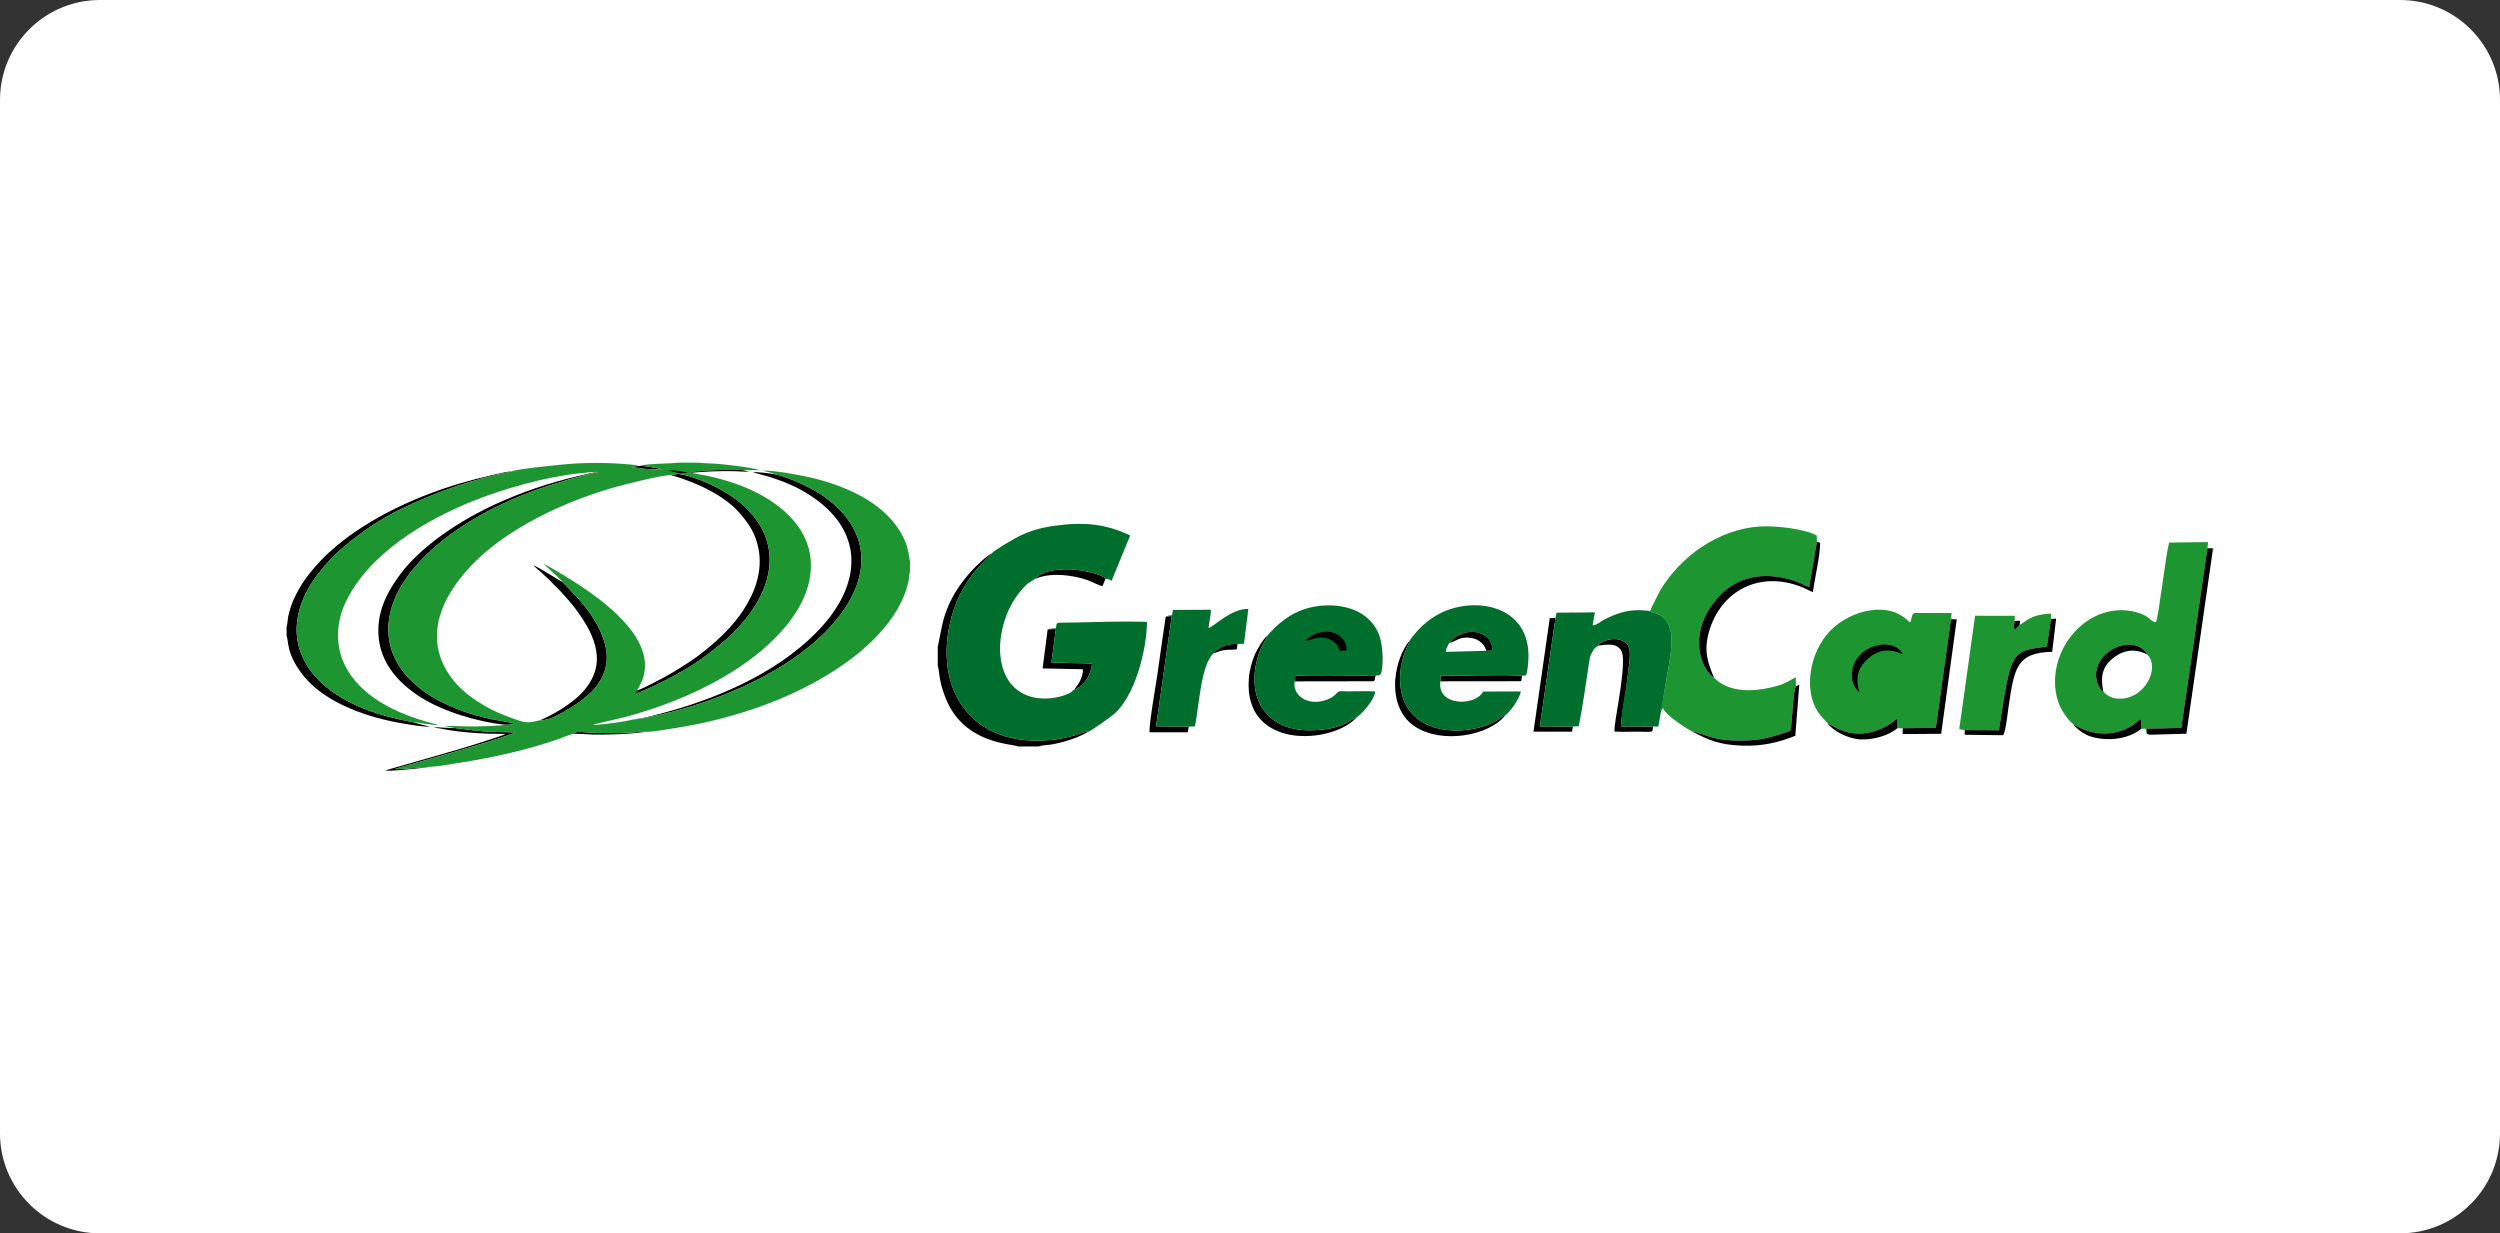 <?xml version="1.0" encoding="utf-8"?>
<!-- Generator: Adobe Illustrator 16.0.2, SVG Export Plug-In . SVG Version: 6.00 Build 0)  -->
<!DOCTYPE svg PUBLIC "-//W3C//DTD SVG 1.1//EN" "http://www.w3.org/Graphics/SVG/1.1/DTD/svg11.dtd">
<svg version="1.1" id="_x23_Layer_1" xmlns="http://www.w3.org/2000/svg" xmlns:xlink="http://www.w3.org/1999/xlink" x="0px"
	 y="0px" width="300px" height="148px" viewBox="270.945 96.079 300 148" enable-background="new 270.945 96.079 300 148"
	 xml:space="preserve">
<rect x="270.945" y="96.079" width="300" height="148" fill="#333333" stroke="none"/>
<path fill="#FFFFFF" d="M570.945,232.079c0,6.627-5.373,12-12,12h-276c-6.627,0-12-5.373-12-12v-124c0-6.627,5.373-12,12-12h276
	c6.627,0,12,5.373,12,12V232.079z"/>
<path fill="#1D9531" d="M523.36,179.106c-0.193-0.038-0.563-0.601-0.689-0.956c-1.305-3.672,4.284-6.403,5.963-3.514
	c1.487,1.5-0.169,5.104-3.042,5.272C524.487,179.974,524,179.69,523.36,179.106L523.36,179.106z M519.726,182.954
	c1.81,1.229,4.359,1.548,6.475,0.528c0.353-0.169,0.611-0.306,0.879-0.505c0.217-0.162,0.598-0.558,0.769-0.603l0.046,1.169
	l0.477-0.032c0.171,0.242,0.062,0.405,0.207,0.624l-0.042-0.617l4.161-0.083l3.134-21.541l0.575-0.007l0.055,0.347
	c0.127-0.165,0.089-0.087,0.087-0.389l-0.706-0.017l0.068-0.698l-4.673,0.057c-0.455,1.736-1.23,8.776-1.579,9.566
	c-0.79-0.119-0.619-0.757-2.431-1.226c-4.977-1.288-9.622,3.183-9.681,8.272c-0.012,1.103,0.207,2.202,0.623,3.093
	C518.483,181.561,519.253,182.661,519.726,182.954L519.726,182.954z M513.302,171.056c-0.198,0.224-0.454,0.509-0.734,0.633
	l0.137-1.108l0.021-0.602l-4.77-0.01l-1.893,13.56c0.149,0.096-0.021,0.02,0.248,0.097l0.409,0.068l4.091,0.02
	c0.373-2.209,0.639-4.566,1.175-6.695c0.714-2.836,1.633-2.992,4.588-3.348l0.484-3.322l0.012-0.627
	C514.571,169.777,513.987,170.752,513.302,171.056L513.302,171.056z M468.731,169.37c0.277,0.235,1.635,0.128,2.397,1.587
	c0.886,1.691,0.069,4.729-0.257,6.945l-0.628,3.482l0.265-0.298c0.426,0.86,2.57,2.278,3.482,2.761
	c1.731,0.312,2.183,1.111,5.897,1.1c2.707-0.008,3.652-0.462,5.886-1.17c0.297-1.174,0.292-4.669,0.684-5.332l-0.015-1.094
	c-0.779,0.396-1.157,0.723-2.195,1.022c-2.103,0.607-4.753,0.898-6.71-0.256c-0.462-0.272-0.531-0.39-0.897-0.692
	c-1.286-0.927-2.07-3.042-1.734-5.246c0.279-1.84,1.261-3.446,2.448-4.67c1.136-1.172,2.72-2.119,4.838-2.282
	c1.574-0.121,3.205,0.178,4.622,0.75c0.419,0.169,0.797,0.415,1.228,0.544l0.934-5.427l-0.025-0.75
	c-1.415-0.81-4.966-1.206-6.848-1.083c-4.985,0.324-9.542,3.634-11.949,7.695l-0.996,1.964
	C469.027,169.259,469.076,169.407,468.731,169.37L468.731,169.37z M494.098,179.161c-0.606-0.539-1.065-1.322-0.892-2.536
	c0.474-3.315,5.075-4.159,6.053-2.046l0.358,0.486c0.272,0.6,0.272,1.361,0.107,1.978
	C498.991,179.772,495.474,180.667,494.098,179.161L494.098,179.161z M490.302,182.92l-0.845-0.929
	c-0.984-1.179-1.35-2.667-1.307-4.282c0.056-2.165,0.933-4.128,1.946-5.397c2.23-2.793,6.978-4.217,9.596-1.94
	c0.183,0.159,0.249,0.275,0.486,0.386c0.075-0.219,0.109-0.333,0.172-0.563c0.093-0.334,0.047-0.396,0.313-0.555l4.476,0
	l-0.073,0.69l0.689,0.068l-0.698-0.002l-1.812,13.03l-3.966,0.042l-0.659,0.007l0.03-1.176c-0.611,0.398-0.959,0.776-1.772,1.14
	C493.103,185.123,491.069,183.141,490.302,182.92z"/>
<path d="M443.795,177.836l9.686-0.011l0.124-0.659c-1.96-0.15-6.552,0.007-9.094-0.029
	C443.783,177.125,443.777,177.075,443.795,177.836z"/>
<path d="M426.305,177.845l9.44-0.015c0.242-0.183,0.158-0.072,0.213-0.457c0.026-0.349,0.154-0.25-1.045-0.237
	c-1.564,0.016-8.021-0.096-8.535,0.063L426.305,177.845z"/>
<path d="M383.475,173.675v2.3c0.223,0.587,0.07,1.714,0.96,3.915c2.216,5.479,7.85,5.4,8.675,5.763h2.468
	c0.412-0.165,1.173-0.163,1.675-0.257c0.557-0.103,1.029-0.217,1.569-0.373c0.97-0.282,1.839-0.633,2.667-1.106
	c-0.122-0.084,0.042-0.072-0.231-0.05c-0.128,0.01-1.916,0.816-4.389,1.025c-10.126,0.86-14.298-7.095-11.462-15.691
	c0.492-1.49,1.151-2.642,1.937-3.784c0.412-0.601,0.814-1.054,1.291-1.572l1.313-1.352c-0.534,0.206-2.002,1.635-2.374,2.046
	c-1.475,1.632-2.612,3.316-3.31,5.554C383.904,171.25,383.564,173.475,383.475,173.675z"/>
<path d="M476.64,177.426c-0.733-1.76-1.27-3.173-0.639-5.45c1.415-5.11,6.233-7.5,11.313-5.389c0.429,0.179,0.747,0.417,1.188,0.535
	c0.206-1.711,0.864-4.286,0.859-5.915l-0.387-0.112l-0.934,5.427c-0.431-0.13-0.809-0.375-1.228-0.544
	c-1.417-0.573-3.048-0.872-4.622-0.75c-2.118,0.163-3.702,1.109-4.838,2.282c-1.188,1.225-2.169,2.831-2.448,4.67
	C474.57,174.384,475.354,176.5,476.64,177.426z"/>
<path d="M528.578,184.135l0.262,0.099c0.037,0.006,0.218,0.009,0.263,0.009l4.21-0.118l3.148-21.89l-0.055-0.347l-0.575,0.007
	l-3.134,21.541l-4.161,0.083L528.578,184.135z"/>
<path d="M506.72,183.694l-0.015,0.555l4.581,0.058c0.313-0.098,0.627-3.02,0.675-3.338c0.704-4.682,0.914-6.566,5.25-6.677
	l0.469-3.977l-0.622,0.033l-0.484,3.322c-2.955,0.355-3.874,0.512-4.588,3.348c-0.536,2.129-0.803,4.487-1.175,6.695L506.72,183.694
	z"/>
<path d="M433.728,182.18c-0.933,0.306-1.604,1.39-5.186,1.529c-5.848,0.229-8.218-4.141-6.53-9.203
	c0.141-0.422,0.311-0.789,0.501-1.161c0.23-0.45,0.557-0.841,0.485-0.95c-0.416,0.277-1.169,1.56-1.453,2.197
	c-0.376,0.84-0.662,1.913-0.74,2.936C420.15,186.128,430.829,185.391,433.728,182.18z"/>
<path d="M451.533,181.969c-0.106-0.053-0.014-0.058-0.203,0.055c-0.128,0.075-0.1,0.075-0.212,0.153
	c-0.162,0.115-0.345,0.226-0.515,0.327c-3.445,2.06-11.064,2.093-11.621-4.238c-0.093-1.056,0.011-2.116,0.271-3.055
	c0.3-1.083,0.834-2.071,0.893-2.306c-1.015,1.138-1.822,3.392-1.789,5.453c0.037,2.395,1.007,3.992,2.372,4.896
	C443.969,185.399,449.564,184.373,451.533,181.969z"/>
<path d="M413.606,183.273l-3.93-0.035l1.882-13.241l-0.731,0.089c-0.354,2.311-0.663,4.628-0.994,6.918
	c-0.173,1.199-1.036,6.128-0.94,6.947l4.572,0.003L413.606,183.273z"/>
<polygon points="499.281,183.466 499.26,184.167 503.885,184.134 505.756,170.396 505.057,170.394 503.247,183.424 "/>
<path d="M462.782,173.54c1.12-0.107,2.128-0.341,2.728,0.636c0.558,0.911-0.222,5.244-0.404,6.481
	c-0.139,0.948-0.414,2.287-0.432,3.208c0.828,0.059,1.808,0.014,2.653,0.014c2.16,0,1.882,0.196,1.977-0.613l-3.838-0.021
	c0.019-1.02,0.323-2.546,0.481-3.595c0.183-1.196,0.337-2.368,0.46-3.586c0.136-1.344,0.388-2.623-0.789-3.108
	c-0.809-0.334-1.653-0.223-2.415,0.171C462.939,173.262,462.62,173.396,462.782,173.54z"/>
<polygon points="459.686,183.267 455.724,183.243 457.603,170.229 456.918,170.257 454.965,183.877 459.589,183.882 "/>
<path d="M486.458,178.446c-0.392,0.663-0.387,4.158-0.684,5.332c-2.233,0.708-3.179,1.161-5.886,1.17
	c-3.715,0.012-4.165-0.788-5.897-1.1c2.056,1.081,3.292,1.597,5.895,1.705c2.494,0.104,4.469-0.371,6.495-1.178l0.479-6.148
	L486.458,178.446z"/>
<path d="M399.886,178.81c0.492-0.064,1.167-0.796,1.43-1.174c0.369-0.527,0.596-1.198,0.69-1.936l-4.89-0.117l0.532-4.023
	l-0.984,0.051l-0.607,4.678l4.814,0.101c0.076,0.43-0.116,0.937-0.294,1.338C400.337,178.269,400.086,178.441,399.886,178.81z"/>
<path d="M523.36,179.106c-0.42-1.839-0.087-3.012,1.049-3.972c1.154-0.976,2.64-1.362,4.225-0.498
	c-1.679-2.89-7.268-0.158-5.963,3.514C522.796,178.505,523.167,179.067,523.36,179.106z"/>
<path d="M494.098,179.161c-0.62-1.856-0.081-3.102,1.013-4.052c1.193-1.039,2.52-1.284,4.147-0.53
	c-0.977-2.113-5.578-1.27-6.053,2.046C493.033,177.838,493.492,178.622,494.098,179.161z"/>
<path d="M395.143,165.556c1.763-0.81,4.455-0.52,6.339,0.153c0.472,0.169,1.384,0.646,1.756,0.717l0.372-0.899
	c-0.487-0.634-3.18-1.11-4.249-1.129C397.767,164.372,396.004,164.544,395.143,165.556z"/>
<path d="M490.302,182.92c0.533,0.791,2.351,1.82,3.901,1.89c1.653,0.073,3.48-0.539,4.418-1.337l0.03-1.176
	c-0.611,0.398-0.959,0.776-1.772,1.14C493.103,185.123,491.069,183.141,490.302,182.92z"/>
<path fill="#006E2C" d="M389.948,162.494l-1.313,1.352c-0.477,0.519-0.879,0.971-1.291,1.572c-0.785,1.143-1.445,2.294-1.937,3.784
	c-2.835,8.596,1.336,16.551,11.462,15.691c2.474-0.209,4.261-1.016,4.389-1.024c0.273-0.022,0.109-0.034,0.231,0.05
	c0.501-0.192,2.542-1.669,3.029-2.063c2.589-2.093,4.034-7.733,4.065-11.157c-2.635-0.086-6.037,0.012-8.763,0.081
	c-2.434,0.062-1.995-0.143-2.166,0.705c-0.383,0.031-0.716-0.022-0.991,0.128l0.983-0.052l-0.532,4.024l4.89,0.116
	c-0.095,0.738-0.322,1.409-0.69,1.936c-0.264,0.378-0.939,1.109-1.43,1.175c-0.368,0.149-0.04,0.264-1.152,0.673
	c-0.428,0.156-0.897,0.274-1.424,0.348c-2.952,0.41-5.562-0.931-6.208-4.303c-0.541-2.823,0.455-6.239,2.168-8.342
	c0.667-0.819,0.857-1.042,1.873-1.631c0.861-1.011,2.625-1.184,4.218-1.157c1.069,0.019,3.763,0.495,4.249,1.129
	c0.376,0.001,0.405,0.086,0.729,0.241l2.229-5.437c-2.921-1.379-5.524-1.674-9.195-1.144c-1.537,0.222-2.891,0.61-4.125,1.233
	C392.598,160.749,390.216,162.107,389.948,162.494L389.948,162.494z M410.828,170.086l0.731-0.089l-1.882,13.241l3.93,0.035
	l0.728-0.031c0.51-2.416,0.688-7.289,2.222-8.759c0.53-0.655,1.682-1.23,2.887-1.118l0.777-0.038l0.527-4.175
	c-2.026-0.088-4.221,2.182-4.761,2.292c0.002-0.625,0.335-1.692,0.245-2.197l-4.539,0.022l-0.104,0.633
	c-0.207,0.046-0.272,0.015-0.41,0.041L410.828,170.086L410.828,170.086z M431.695,174.158l-4.728,0.145
	c0.066-0.909,0.282-0.847,0.729-1.315c-0.034-0.05-0.341,0.013,0.439-0.484c0.721-0.458,1.582-0.713,2.501-0.574
	c1.013,0.152,1.978,1.07,1.893,2.219L431.695,174.158L431.695,174.158z M422.999,172.394c0.364-0.46,1.261-1.327,1.697-1.671
	c0.623-0.49,1.245-0.925,2.122-1.299c3.012-1.283,7.907-1.033,9.527,2.61c0.707,1.59,0.598,4.686,0.217,5.007
	c-0.374,0.313-0.313-0.235-0.604,0.333c0.027-0.349,0.155-0.25-1.045-0.237c-1.563,0.016-8.02-0.096-8.535,0.063l-0.072,0.646
	c-0.301,1.562,1.445,3.095,3.902,2.184c0.387-0.144,0.776-0.38,1.023-0.645c0.477-0.509,0.484-0.344,1.374-0.341
	c1.088,0.003,2.292-0.051,3.364,0.011c-0.095,1.081-1.696,2.769-2.241,3.126c-0.932,0.306-1.603,1.39-5.186,1.529
	c-5.848,0.229-8.218-4.141-6.53-9.203c0.141-0.422,0.311-0.789,0.502-1.161C422.744,172.894,423.07,172.504,422.999,172.394
	L422.999,172.394z M449.3,174.171l-4.862,0.134c0.036-0.486,0.249-0.742,0.423-1.076c0.041-0.04,0.273-0.344,0.48-0.514
	c0.23-0.188,0.386-0.298,0.672-0.436c2.074-0.996,4.13,0.123,3.993,1.878L449.3,174.171L449.3,174.171z M440.145,172.906
	c-0.059,0.234-0.593,1.223-0.893,2.306c-0.26,0.938-0.363,1.999-0.271,3.055c0.557,6.331,8.176,6.298,11.621,4.238
	c0.17-0.102,0.353-0.212,0.515-0.327c0.112-0.078,0.084-0.078,0.212-0.153c0.189-0.112,0.097-0.107,0.203-0.055
	c0.527-0.364,1.73-1.929,1.917-2.916l-4.539,0.008c-0.868,1.795-5.566,1.8-5.115-1.225c-0.019-0.762-0.012-0.711,0.716-0.7
	c2.543,0.036,7.134-0.121,9.094,0.03c0.486-0.07,0.504,0.204,0.67-1.042c0.979-7.394-6.229-8.618-10.498-6.453
	c-0.833,0.422-1.423,0.873-2.028,1.391C441.365,171.389,440.415,172.431,440.145,172.906L440.145,172.906z M457.602,170.229
	l-1.878,13.014l3.962,0.024l0.71-0.04c0.408-1.963,0.95-5.662,1.266-7.848c0.068-0.475,0.164-0.727,0.383-1.107
	c0.378-0.656,0.262-0.342,0.737-0.732c-0.162-0.144,0.157-0.277,0.421-0.414c0.763-0.394,1.606-0.504,2.415-0.171
	c1.177,0.485,0.926,1.764,0.789,3.108c-0.227,2.252-0.903,5.069-0.941,7.18l4.485,0.022l0.921-5.362
	c0.326-2.217,1.142-5.255,0.257-6.945c-0.763-1.459-2.121-1.353-2.397-1.588c-2.148-0.241-3.471,0.153-5.271,1.055
	c-0.387,0.194-0.979,0.725-1.407,0.694l0.279-1.555l-4.607,0.035L457.602,170.229z"/>
<path d="M519.726,182.954c0.258,0.448,0.958,0.979,1.565,1.284c0.653,0.33,1.439,0.477,2.275,0.527
	c1.715,0.103,3.339-0.408,4.327-1.221l-0.046-1.17c-0.171,0.045-0.552,0.44-0.769,0.603c-0.268,0.2-0.526,0.336-0.879,0.505
	C524.085,184.501,521.536,184.182,519.726,182.954z"/>
<path d="M427.697,172.988c0.834-0.204,1.455-0.607,2.525-0.287c0.74,0.22,1.271,0.704,1.473,1.458l0.835-0.012
	c0.085-1.147-0.88-2.065-1.893-2.219c-0.919-0.138-1.78,0.116-2.501,0.575C427.356,173,427.663,172.937,427.697,172.988z"/>
<path d="M444.861,173.229c0.812-0.158,1.213-0.836,2.69-0.587c0.885,0.149,1.538,0.745,1.749,1.529l0.706-0.014
	c0.137-1.755-1.919-2.874-3.993-1.878c-0.286,0.137-0.441,0.248-0.672,0.435C445.134,172.885,444.902,173.189,444.861,173.229z"/>
<path d="M416.555,174.483c0.462-0.146,0.734-0.288,1.273-0.382c0.532-0.093,1.044-0.029,1.532-0.11l0.082-0.626
	C418.237,173.253,417.085,173.829,416.555,174.483z"/>
<path d="M513.302,171.056l0.056-0.481l-0.653,0.006l-0.137,1.108C512.848,171.565,513.104,171.28,513.302,171.056z"/>
<path d="M335.789,182.499c0.233,0.097,1.213-0.193,1.449-0.304c0.421-0.196,0.818-0.393,1.225-0.625
	c2.209-1.258,4.888-2.966,5.261-5.972c0.339-2.742-1.686-5.827-3.42-7.735l-1.835-1.921c-0.585-0.305-2.975-1.844-3.5-2.022
	c0.261,0.318,0.777,0.675,1.078,0.983c0.372,0.38,0.746,0.643,1.063,1.011c0.332,0.385,0.69,0.674,1.028,1.046
	c0.617,0.679,1.341,1.465,1.895,2.21c2.434,3.275,3.879,6.694,0.737,10.06C339.734,180.342,337.597,181.74,335.789,182.499z"/>
<path d="M305.336,171.318v1.054c0.27,0.606-0.091,2.218,2.13,4.924c2.671,3.254,7.883,4.965,11.97,5.627
	c0.793,0.128,2.362,0.397,3.145,0.362c-0.629-0.128-1.409-0.358-2.057-0.539c-3.926-0.711-8.124-2.046-11.046-4.757l-0.81-0.859
	c-0.641-0.68-1.288-1.818-1.634-2.737c-0.9-2.393-0.494-4.931,0.627-7.163c0.253-0.502,0.51-0.927,0.795-1.37
	c0.662-1.031,2.08-2.709,3.011-3.527c2.401-2.108,4.763-3.809,7.839-5.287c4.297-2.065,8.347-3.465,13.106-4.397l-0.052,0
	c-0.519-0.003-1.836,0.327-2.427,0.457c-4.989,1.095-10.156,3-14.427,5.551c-1.217,0.727-2.402,1.52-3.411,2.316
	c-0.279,0.22-0.522,0.423-0.797,0.647c-1.641,1.331-3.62,3.507-4.601,5.366c-0.335,0.635-0.631,1.239-0.87,1.973
	c-0.123,0.377-0.225,0.739-0.305,1.14C305.46,170.42,305.433,171.082,305.336,171.318z"/>
<path d="M331.515,183.042c0.349,0.023,0.792-0.023,1.128-0.076c-0.034-0.026-0.04-0.035-0.1-0.066
	c-0.037-0.019-0.062-0.029-0.103-0.045c-0.055-0.02-0.14-0.041-0.211-0.055c-1.125-0.234-1.837-0.283-3.21-0.631
	c-1.17-0.296-2.27-0.632-3.35-1.068c-1.111-0.45-1.973-0.892-2.926-1.448c-0.979-0.571-1.786-1.245-2.487-1.934
	c-3.621-3.561-3.485-8.308-0.357-12.549c3.585-4.863,9.854-8.364,15.898-10.485c1.136-0.398,5.667-1.805,6.927-1.931l-0.121-0.017
	c-0.489,0.029-1.324,0.251-1.847,0.368c-0.61,0.135-1.212,0.288-1.812,0.441c-3.336,0.848-6.824,2.155-9.805,3.636
	c-3.458,1.717-7.782,4.592-10.152,7.797c-1.183,1.599-2.491,3.675-2.631,6.326c-0.208,3.946,2.235,6.625,5.015,8.41
	C324.063,181.444,328.237,182.71,331.515,183.042z"/>
<path d="M347.274,182.375c0.344,0.025,1.339-0.212,1.755-0.297c6.415-1.292,13.818-4.204,18.837-8.266
	c0.36-0.292,0.814-0.643,1.125-0.95c0.204-0.202,0.348-0.309,0.545-0.492c0.809-0.755,1.808-1.91,2.442-2.789
	c4.696-6.501,1.935-12.353-4.926-15.481c-0.847-0.385-2.136-0.923-3.099-1.099c-0.571-0.128-2.046-0.279-2.654-0.272
	c0.549,0.274,3.218,0.666,6.075,2.313c7.147,4.119,7.266,10.514,2.321,16.087c-4.623,5.212-11.965,8.572-18.993,10.457
	C349.683,181.861,348.294,182.239,347.274,182.375z"/>
<path d="M351.542,153.117c2.782,0.782,6.288,2.351,8.19,4.562c1.063,1.235,1.851,2.388,2.213,4.146
	c0.565,2.738-0.39,5.301-1.782,7.443c-0.646,0.995-1.349,1.812-2.138,2.643c-0.777,0.817-1.665,1.569-2.543,2.282
	c-1.142,0.926-2.438,1.759-3.821,2.583c-0.676,0.402-1.35,0.763-2.071,1.131c-0.452,0.229-1.757,0.921-2.176,1.012
	c-0.115,0.15-0.263,0.287-0.334,0.464c0.356-0.082,1.987-0.826,2.385-1.016c3.712-1.778,5.82-3.123,8.829-5.738
	c0.786-0.683,2.254-2.346,2.816-3.182c0.468-0.695,0.871-1.332,1.256-2.171c1.229-2.676,1.347-5.53-0.23-8.167
	c-0.472-0.789-0.946-1.339-1.511-1.916c-1.65-1.686-4.056-2.985-6.473-3.81c-0.511-0.175-0.778-0.263-1.361-0.345
	c-0.572-0.081-0.139-0.153-0.562-0.06c-0.125,0.027-0.254,0.038-0.382,0.051C351.456,153.067,351.542,153.044,351.542,153.117z"/>
<path d="M322.949,188.074c-0.141-0.029-3.648,0.319-4.558,0.304c0.07-0.061,0.001-0.023,0.137-0.086l0.774-0.222
	c0.309-0.087,0.6-0.172,0.909-0.263l5.468-1.567c1.202-0.345,2.41-0.711,3.61-1.082c0.598-0.185,1.185-0.376,1.776-0.568
	l1.612-0.558c0.062-0.034,0.059-0.035,0.094-0.065c-1.297-0.032-2.506-0.029-3.803-0.122c-1.209-0.086-2.328-0.274-3.494-0.408
	c-0.401-0.022-0.832-0.017-1.241-0.032c-0.267-0.012-1.073-0.107-1.215,0.004c0.205-0.031,1.614,0.259,1.972,0.31
	c0.69,0.101,1.383,0.188,2.084,0.249c0.74,0.066,1.469,0.114,2.208,0.144c0.765,0.03,1.554,0.003,2.309,0.043
	c-0.05,0.041,0.021,0.001-0.089,0.06l-0.733,0.264c-0.292,0.099-0.575,0.195-0.878,0.294c-0.593,0.192-1.183,0.381-1.776,0.571
	c-1.18,0.379-2.399,0.726-3.608,1.081l-7.15,2.05c-0.198,0.09-0.046,0.008-0.13,0.082c0.879,0.033,2.041-0.095,2.928-0.177
	c0.474-0.042,0.937-0.101,1.378-0.142C322.011,188.19,322.49,188.091,322.949,188.074z"/>
<path d="M339.814,184.136c0.682-0.023,1.556,0.075,2.277,0.089c1.566,0.029,3.036-0.021,4.595-0.132
	c0.678-0.047,1.528-0.192,2.181-0.201c-0.153-0.089-2.043,0.092-2.223,0.099c-0.778,0.033-1.558,0.063-2.344,0.064
	c-1.156,0.004-2.359-0.039-3.509-0.128C340.479,183.903,340.029,183.84,339.814,184.136z"/>
<path d="M347.089,152.04c-0.11,0.069-0.232,0.068-0.391,0.085c0.428-0.007,1.155,0.206,1.705,0.221
	c0.632,0.018,1.396,0.093,2.001,0.074l-0.067-0.038c-0.008-0.004-0.024-0.012-0.034-0.016l-0.496-0.102
	c-0.203-0.036-0.395-0.07-0.609-0.106c-0.407-0.067-0.96-0.174-1.377-0.172L347.089,152.04z"/>
<path fill="#1D9531" d="M347.414,178.917c-0.002-0.008,0.486-0.917,0.571-1.129c0.175-0.44,0.292-0.897,0.342-1.409
	c0.185-1.896-0.854-3.757-1.95-5.073c-0.788-0.948-1.721-1.857-2.679-2.643c-0.334-0.273-0.614-0.51-0.976-0.783
	c-0.665-0.5-1.334-0.976-2.058-1.459c-0.705-0.471-1.441-0.935-2.183-1.379c-0.396-0.238-1.935-1.167-2.264-1.272
	c0.079,0.133,0.445,0.438,0.59,0.555c0.119,0.096,0.16,0.157,0.275,0.266c0.099,0.095,0.185,0.159,0.291,0.25
	c0.192,0.166,1.047,0.977,1.096,1.101l1.835,1.92c1.735,1.908,3.76,4.993,3.42,7.735c-0.372,3.007-3.052,4.715-5.261,5.972
	c-0.407,0.232-0.804,0.43-1.225,0.626c-0.237,0.109-1.216,0.399-1.45,0.303c-1.696,0.44-1.932,0.29-3.585-0.309
	c-1.035-0.376-2.159-0.858-3.042-1.378c-1.977-1.164-3.482-2.358-4.59-4.205c-3.112-5.188,0.409-10.453,4.171-13.868
	c2.512-2.279,6.053-4.342,9.128-5.709c2.052-0.912,4.206-1.715,6.459-2.376c0.987-0.29,6.514-1.73,7.212-1.537
	c-0.001-0.072-0.086-0.05,0.305-0.089c0.128-0.012,0.258-0.023,0.382-0.05c0.423-0.093-0.01-0.021,0.562,0.06
	c0.583,0.083,0.85,0.171,1.361,0.346c2.417,0.825,4.823,2.123,6.473,3.81c0.564,0.577,1.04,1.127,1.511,1.916
	c1.578,2.637,1.459,5.491,0.23,8.167c-0.385,0.84-0.788,1.477-1.256,2.171c-0.562,0.835-2.03,2.499-2.816,3.182
	c-3.009,2.614-5.117,3.96-8.829,5.737c-0.398,0.189-2.028,0.934-2.385,1.016C347.151,179.205,347.298,179.068,347.414,178.917
	L347.414,178.917z M353.476,152.756c-0.672-0.097-1.71-0.269-2.367-0.248c0.287,0.112,0.84,0.205,1.18,0.299
	c0.332,0.093,0.201,0.1,0.571,0.048C353.006,152.834,353.416,152.758,353.476,152.756L353.476,152.756z M347.82,151.986
	c0.417-0.002,0.97,0.105,1.377,0.172c0.215,0.036,0.406,0.07,0.609,0.105l0.496,0.102c0.01,0.004,0.026,0.013,0.034,0.016
	l0.067,0.038c-0.605,0.02-1.369-0.057-2.001-0.074c-0.55-0.015-1.276-0.228-1.705-0.221c0.159-0.017,0.281-0.016,0.391-0.085
	l0.459-0.112c-2.546-0.319-5.317-0.363-7.898-0.205c-0.895,0.055-6.954,0.644-7.29,0.927l0.052-0.001
	c-4.76,0.932-8.809,2.332-13.106,4.397c-3.075,1.479-5.438,3.18-7.839,5.288c-0.932,0.817-2.349,2.496-3.011,3.527
	c-0.285,0.442-0.542,0.868-0.795,1.37c-1.121,2.232-1.527,4.77-0.627,7.163c0.346,0.919,0.993,2.058,1.634,2.739l0.81,0.858
	c2.922,2.71,7.121,4.045,11.046,4.756c0.541-0.005,2.126,0.354,3.045,0.342c-0.01-0.008-0.024-0.015-0.032-0.019l-0.897-0.245
	c-3.969-1.065-8.427-3.095-10.309-6.92c-1.171-2.383-1.05-5.127,0.065-7.503c2.763-5.889,9.619-9.928,15.377-12.224
	c3.736-1.49,8.644-2.883,12.784-3.309c0.329-0.034,0.69-0.077,1.026-0.102l0.907-0.061c0.147,0.018,0.062,0.004,0.113,0.032
	l0.121,0.017c-1.259,0.126-5.791,1.532-6.927,1.931c-6.045,2.121-12.313,5.623-15.898,10.485c-3.127,4.241-3.264,8.989,0.357,12.55
	c0.701,0.688,1.508,1.362,2.487,1.934c0.953,0.556,1.815,0.997,2.926,1.447c1.081,0.437,2.18,0.772,3.35,1.068
	c1.373,0.348,2.085,0.396,3.21,0.631c0.071,0.014,0.156,0.035,0.211,0.056c0.041,0.015,0.066,0.025,0.103,0.045
	c0.061,0.031,0.066,0.039,0.1,0.065c-0.337,0.053-0.78,0.1-1.128,0.076c-0.265,0.149-3.066,0.208-3.585,0.216
	c-0.947,0.011-3.168-0.099-3.701-0.066l1.246,0.244c1.167,0.135,2.285,0.322,3.494,0.409c1.296,0.092,2.505,0.09,3.802,0.122
	c-0.036,0.029-0.033,0.031-0.094,0.065l-1.612,0.558c-0.59,0.192-1.178,0.383-1.776,0.567c-1.2,0.371-2.409,0.737-3.61,1.082
	l-5.468,1.568c-0.309,0.091-0.6,0.175-0.908,0.262l-0.774,0.222c-0.135,0.063-0.067,0.026-0.137,0.087
	c0.911,0.015,4.417-0.334,4.558-0.305c0.726-0.048,1.537-0.212,2.258-0.321c0.752-0.114,1.51-0.239,2.244-0.363
	c3.466-0.589,7.136-1.46,10.44-2.602c0.327-0.113,1.694-0.661,1.922-0.651c0.215-0.296,0.666-0.231,0.977-0.209
	c1.15,0.09,2.354,0.133,3.509,0.13c0.786-0.003,1.565-0.033,2.344-0.065c0.179-0.007,2.07-0.188,2.223-0.099
	c1-0.067,4.356-0.65,5.442-0.862c1.729-0.335,3.401-0.765,5.061-1.251c5.201-1.521,10.627-4.045,14.716-7.428
	c2.531-2.095,5.063-5.003,5.842-8.355c0.074-0.32,0.16-1.228,0.224-1.399v-1.136c-0.147-0.353-0.083-1.404-0.775-2.834
	c-1.949-4.039-6.58-6.097-10.753-7.155c-1.265-0.32-4.967-1.01-6.182-0.911c0.333,0.064,1.312,0.294,1.509,0.442
	c0.963,0.175,2.252,0.713,3.099,1.099c6.861,3.127,9.623,8.98,4.926,15.481c-0.634,0.879-1.633,2.034-2.442,2.789
	c-0.197,0.184-0.341,0.29-0.545,0.492c-0.31,0.308-0.764,0.659-1.124,0.95c-5.019,4.061-12.423,6.974-18.837,8.267
	c-0.416,0.084-1.411,0.321-1.755,0.296c-0.372,0.025-0.913,0.172-1.271,0.235c-0.961,0.169-3.069,0.463-3.905,0.454
	c0.151-0.104,3.089-0.753,3.57-0.871c1.157-0.284,2.313-0.65,3.41-1.011c5.204-1.71,10.914-4.567,14.783-8.443
	c2.062-2.066,3.984-4.728,4.337-7.795c0.579-5.027-3.252-8.354-7.388-10.195c-1.019-0.454-2.13-0.836-3.266-1.151
	c-0.59-0.164-1.167-0.307-1.774-0.436c-0.272-0.058-1.733-0.293-1.837-0.359l-0.195-0.034c0.376-0.168,3.941-0.316,4.768-0.334
	c1.015-0.022,0.721-0.002,1.557,0.067l1.975-0.007c-0.613-0.318-4.257-0.706-5.308-0.782c-0.349-0.025-1.668-0.045-1.874-0.115
	h-2.588c-0.202,0.063-1.899,0.102-2.287,0.129C349.602,151.754,348.029,151.811,347.82,151.986z"/>
<path d="M353.935,152.804c1.719-0.151,3.412-0.217,5.158-0.183c0.558,0.012,1.223,0.08,1.76,0.056l-0.789-0.174
	c-0.835-0.069-0.542-0.089-1.557-0.067c-0.827,0.018-4.392,0.167-4.768,0.335L353.935,152.804z"/>
<path d="M353.476,152.756c-0.672-0.097-1.71-0.269-2.367-0.248c0.287,0.112,0.84,0.205,1.18,0.299
	c0.332,0.093,0.201,0.1,0.571,0.048C353.006,152.834,353.416,152.758,353.476,152.756z"/>
</svg>
